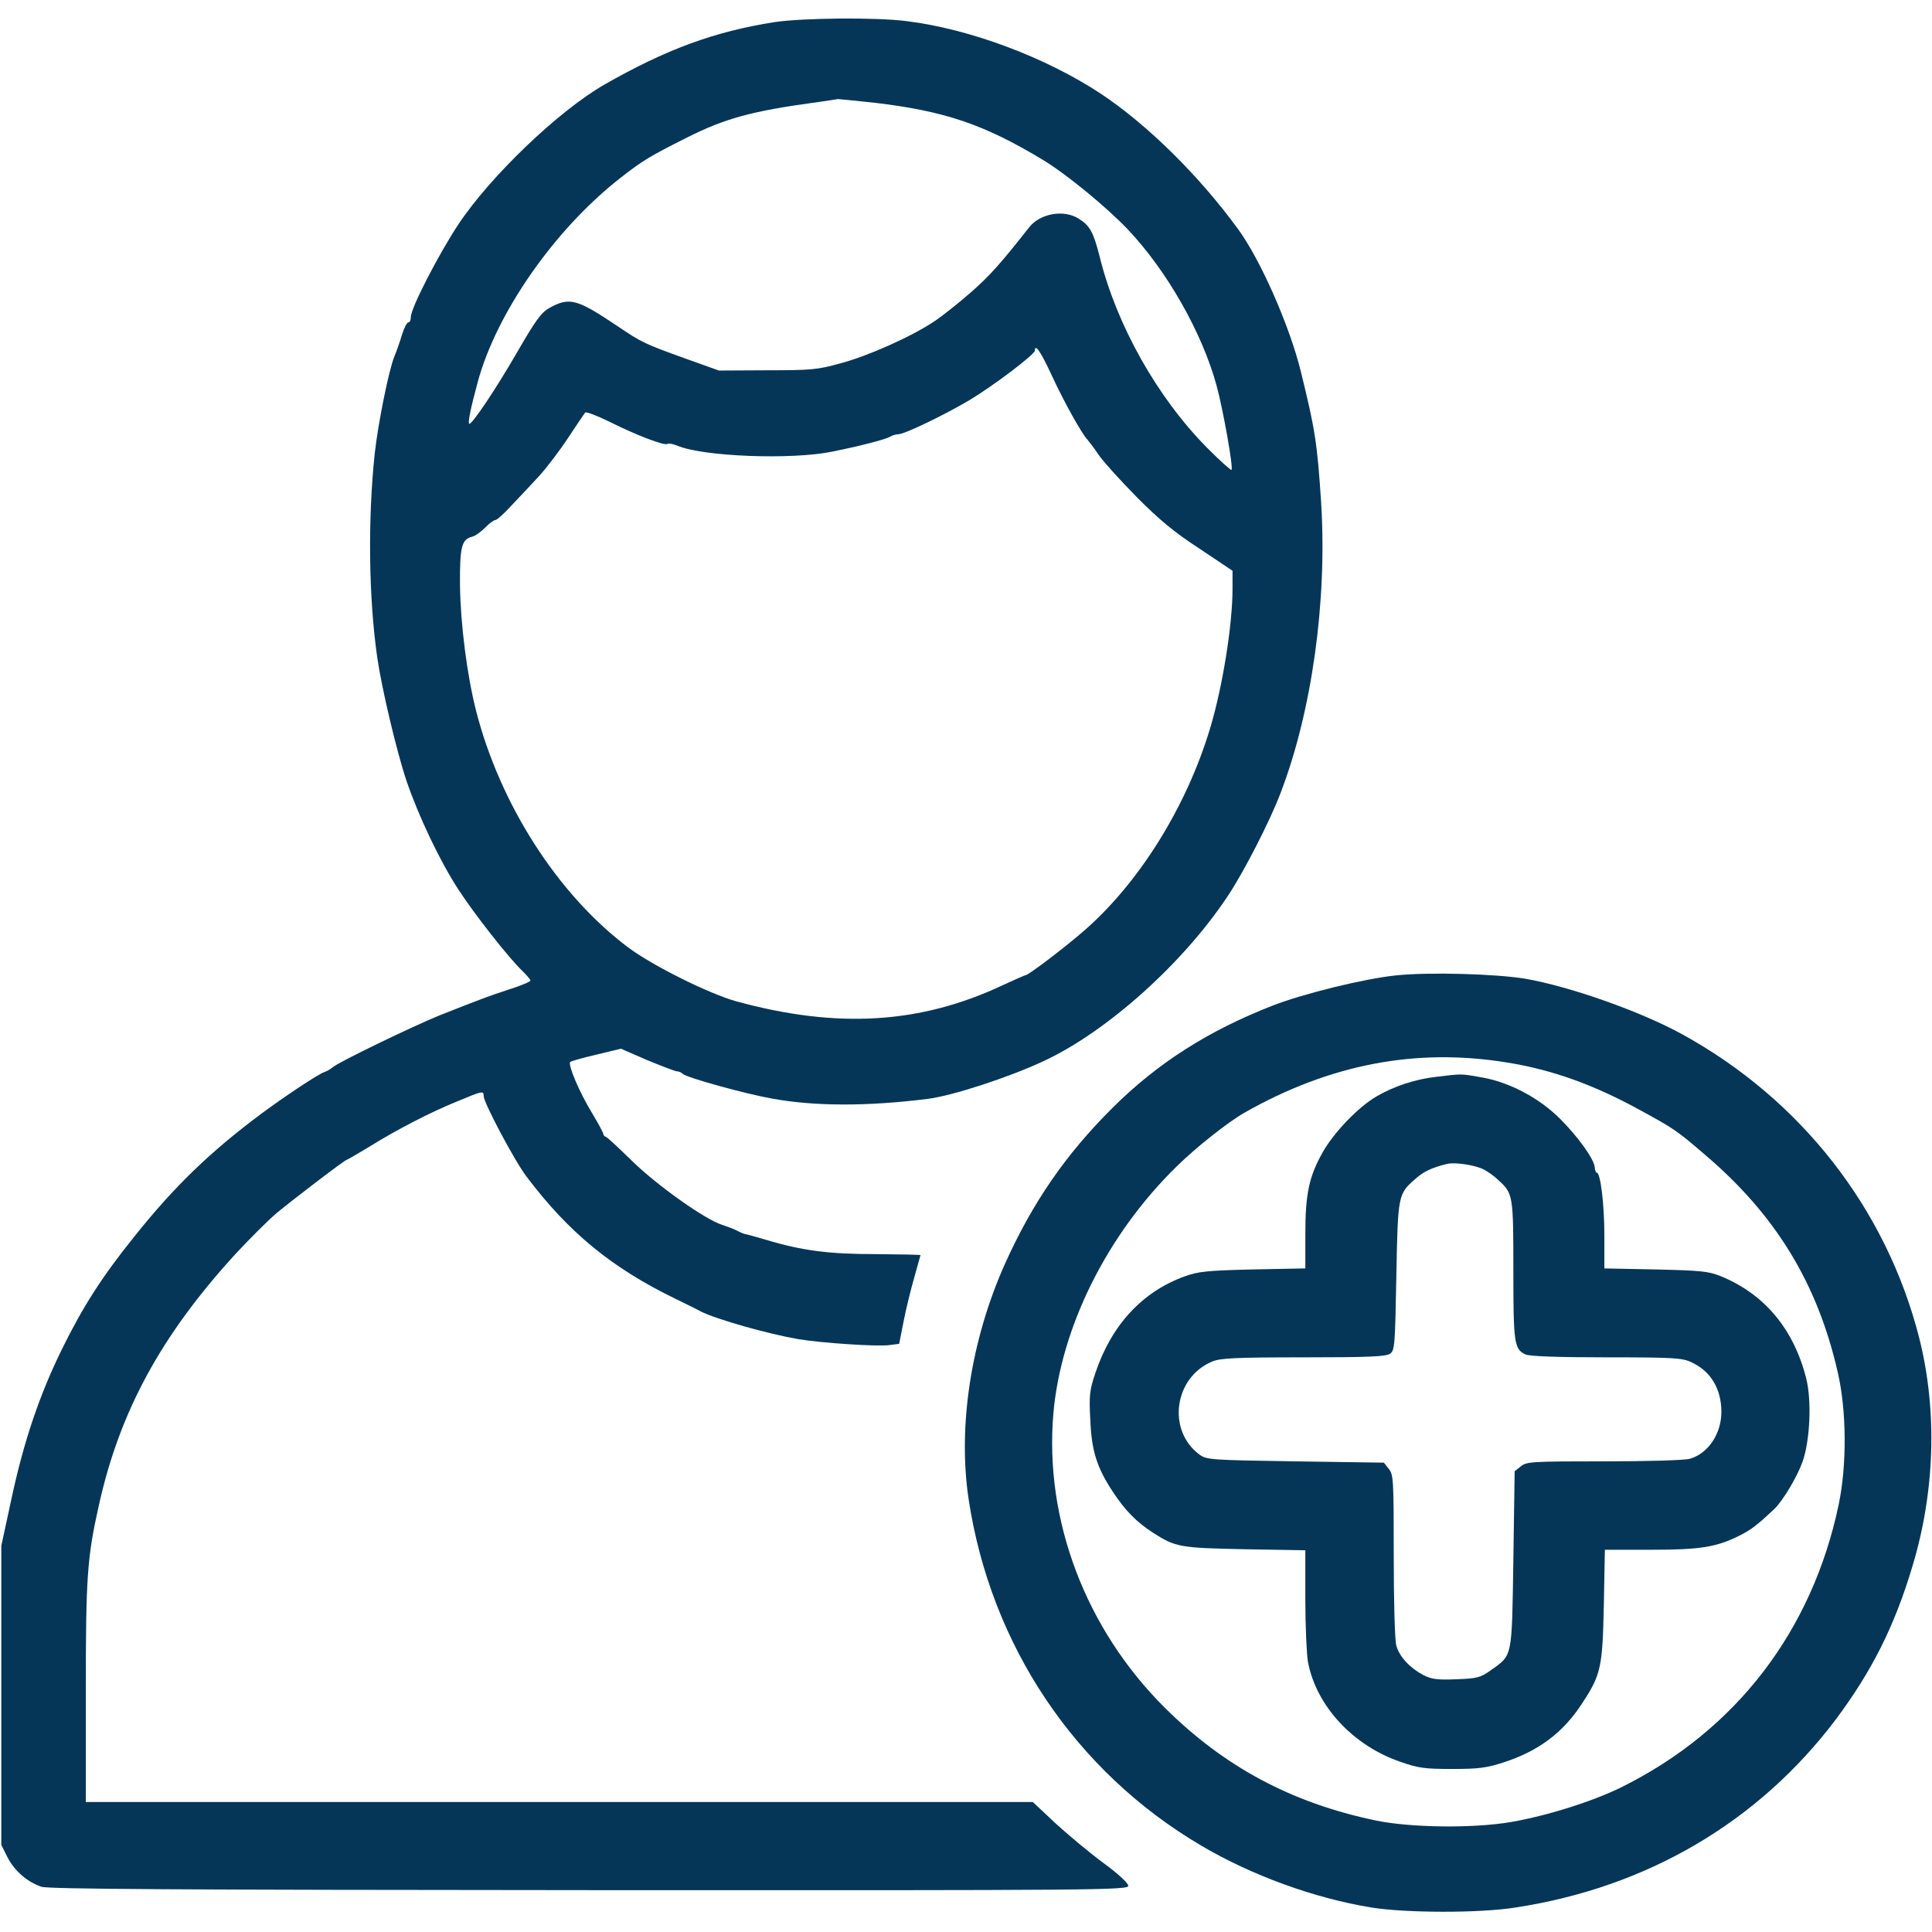 <svg xmlns="http://www.w3.org/2000/svg" version="1.0" width="100px" height="100px"  viewBox="0 0 743 729" preserveAspectRatio="xMidYMid meet">

    <g transform="translate(0,729) scale(0.1,-0.1)" fill="#053658">
    <path d="M2979 7275 c-230 -36 -416 -104 -654 -240 -175 -100 -439 -352 -563 -539 -77 -117 -182 -321 -182 -355 0 -12 -4 -21 -10 -21 -5 0 -16 -21 -24 -47 -8 -27 -21 -64 -29 -83 -21 -50 -63 -257 -76 -375 -27 -257 -23 -555 10 -785 17 -117 74 -359 112 -472 45 -133 129 -311 200 -419 60 -93 196 -266 246 -313 17 -17 31 -33 31 -37 0 -4 -37 -20 -82 -34 -85 -28 -103 -35 -268 -100 -101 -41 -385 -178 -410 -199 -8 -7 -23 -16 -33 -19 -25 -9 -150 -92 -242 -160 -196 -146 -334 -279 -488 -472 -124 -154 -197 -268 -277 -430 -89 -180 -150 -363 -197 -584 l-38 -176 0 -575 0 -575 24 -48 c27 -52 75 -94 130 -113 28 -9 514 -12 2109 -13 1966 -1 2072 0 2071 17 0 10 -41 48 -99 90 -54 40 -136 109 -183 152 l-85 80 -1821 0 -1821 0 0 423 c0 442 5 516 50 717 80 362 240 656 528 970 54 58 124 128 156 155 68 56 263 205 270 205 2 0 40 22 83 48 107 67 241 136 343 177 96 40 100 41 100 20 0 -25 118 -248 165 -310 162 -215 329 -352 575 -471 41 -20 84 -41 94 -47 61 -31 260 -87 376 -107 91 -15 302 -29 349 -23 l39 5 17 86 c9 47 28 124 41 169 13 46 24 85 24 86 0 2 -78 3 -172 4 -180 0 -282 13 -422 55 -37 11 -73 21 -80 22 -6 1 -20 7 -31 13 -11 6 -38 16 -59 23 -67 22 -246 149 -344 244 -51 50 -97 93 -102 94 -6 2 -10 7 -10 12 0 4 -20 41 -44 81 -48 79 -93 185 -83 195 3 3 48 16 100 28 l95 23 101 -44 c56 -23 108 -43 114 -43 7 0 17 -4 23 -10 14 -14 241 -77 344 -95 164 -30 366 -30 598 -1 95 12 313 83 447 146 242 113 534 374 706 633 61 91 163 289 204 398 120 313 179 735 156 1112 -15 232 -23 284 -78 507 -43 176 -155 430 -241 548 -150 206 -348 401 -526 520 -213 141 -506 251 -751 281 -120 15 -399 12 -506 -4z m383 -310 c271 -32 422 -83 649 -220 91 -55 245 -182 325 -266 152 -160 287 -398 343 -603 24 -88 65 -316 57 -323 -2 -3 -44 35 -93 84 -193 195 -349 473 -414 736 -24 95 -38 120 -82 147 -57 35 -147 19 -189 -34 -110 -140 -152 -187 -225 -251 -47 -41 -110 -91 -140 -111 -87 -58 -254 -133 -360 -161 -89 -25 -114 -27 -283 -27 l-185 -1 -115 41 c-175 63 -179 65 -277 131 -154 103 -182 111 -258 70 -34 -19 -53 -45 -130 -178 -80 -138 -168 -269 -180 -269 -7 0 4 57 32 160 72 267 296 588 548 785 87 68 112 83 255 155 149 75 250 103 510 138 36 5 68 10 72 11 3 0 66 -6 140 -14z m682 -1047 c48 -104 116 -226 139 -250 6 -7 26 -33 42 -57 17 -25 82 -97 145 -161 87 -88 146 -137 243 -200 l127 -85 0 -70 c0 -137 -38 -376 -86 -535 -91 -304 -275 -598 -488 -782 -75 -65 -211 -168 -221 -168 -3 0 -44 -18 -89 -39 -317 -149 -636 -168 -1024 -62 -105 29 -324 138 -417 208 -269 202 -493 550 -585 913 -34 135 -59 329 -61 479 -1 148 6 177 47 187 12 3 34 19 50 35 15 16 33 29 39 29 6 0 35 26 64 58 30 31 77 82 105 112 28 31 78 96 110 145 33 50 63 94 66 98 4 5 47 -12 96 -36 102 -51 212 -93 221 -84 3 3 20 0 38 -7 99 -42 438 -55 595 -23 104 21 202 46 222 57 10 6 24 10 33 10 23 0 177 74 273 131 92 55 252 176 252 191 0 28 23 -5 64 -94z"/>
    <path d="M5370 3609 c-120 -12 -357 -70 -475 -116 -249 -97 -444 -222 -616 -393 -182 -181 -308 -365 -414 -600 -131 -293 -182 -624 -140 -905 85 -562 409 -1047 895 -1333 193 -114 434 -202 655 -238 132 -21 414 -22 552 0 507 77 935 329 1232 722 139 186 226 358 295 588 88 289 97 602 27 880 -126 496 -454 917 -911 1168 -159 88 -435 185 -604 214 -114 19 -371 26 -496 13z m425 -335 c174 -28 333 -85 510 -182 134 -73 144 -80 251 -172 273 -232 433 -495 511 -835 35 -149 36 -360 4 -512 -102 -485 -394 -866 -831 -1084 -109 -55 -289 -112 -429 -136 -145 -25 -387 -22 -521 6 -324 68 -581 206 -810 433 -305 303 -464 723 -429 1132 29 331 206 688 474 950 75 74 198 171 261 207 328 186 659 250 1009 193z"/>
    <path d="M5525 3219 c-81 -9 -164 -36 -232 -76 -69 -40 -164 -139 -206 -214 -53 -94 -67 -161 -67 -315 l0 -132 -202 -4 c-177 -4 -211 -8 -263 -27 -162 -59 -280 -186 -342 -370 -23 -68 -25 -87 -20 -181 5 -120 25 -183 86 -276 48 -73 92 -118 156 -159 86 -55 102 -58 353 -63 l232 -4 0 -188 c0 -103 5 -212 10 -241 32 -170 174 -323 357 -385 68 -24 94 -27 198 -27 102 0 132 4 200 26 133 44 227 114 300 227 72 110 78 137 83 378 l4 212 177 0 c191 0 252 10 342 55 45 23 68 41 133 102 32 31 87 122 108 181 29 81 36 237 14 322 -48 189 -160 323 -328 392 -47 19 -76 22 -250 26 l-198 4 0 127 c0 120 -15 241 -29 241 -4 0 -7 10 -8 21 -3 32 -63 116 -133 186 -80 80 -193 140 -298 159 -85 15 -78 15 -177 3z m180 -356 c16 -8 43 -27 58 -42 56 -51 57 -58 57 -345 0 -281 3 -305 47 -325 16 -7 122 -11 311 -11 258 0 291 -2 327 -19 74 -34 115 -102 115 -191 0 -84 -51 -160 -121 -180 -19 -6 -167 -10 -330 -10 -277 0 -298 -1 -320 -19 l-24 -19 -5 -340 c-6 -384 -2 -365 -89 -427 -38 -27 -52 -30 -130 -33 -73 -3 -95 0 -127 16 -51 27 -92 70 -104 113 -6 19 -10 172 -10 345 0 292 -1 313 -19 335 l-19 24 -340 5 c-326 5 -342 6 -369 26 -126 93 -98 297 49 358 31 13 90 16 351 16 254 0 317 3 333 14 18 13 19 32 24 298 6 313 6 316 74 375 31 28 62 42 121 57 31 7 106 -4 140 -21z"/>
    </g>
    </svg>